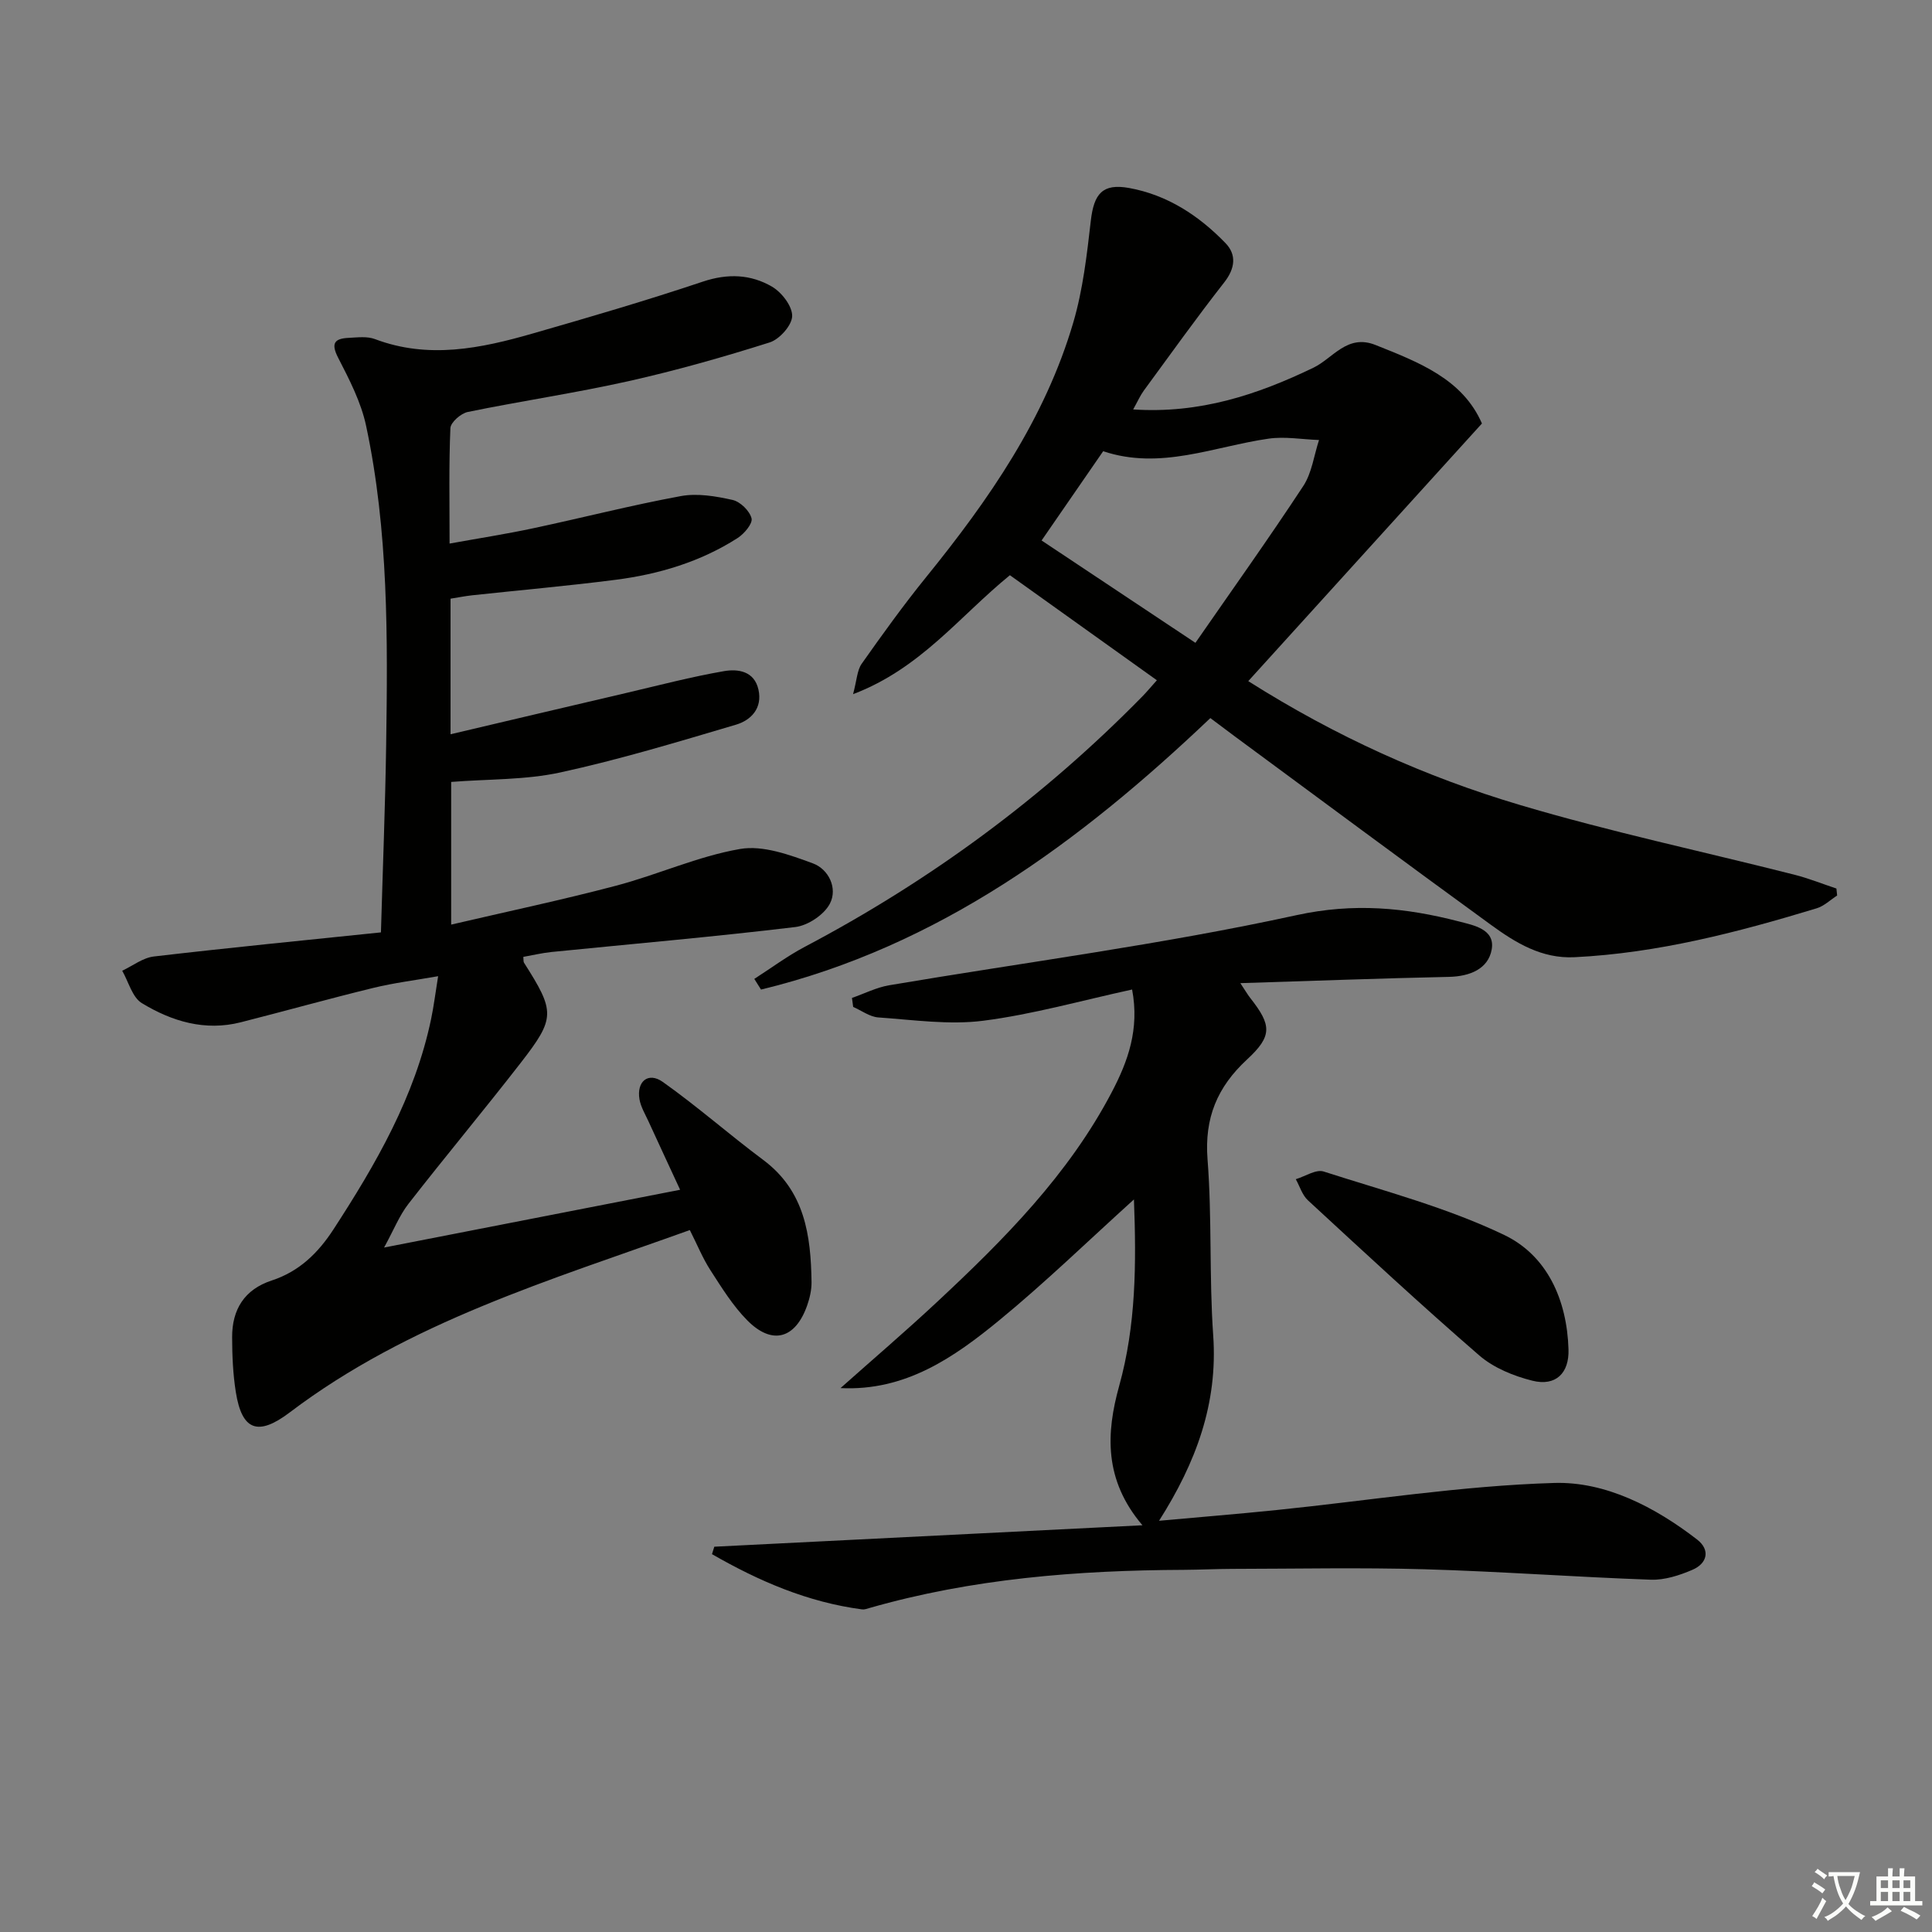 <svg enable-background="new 0 0 400 400" viewBox="0 0 400 400" xmlns="http://www.w3.org/2000/svg"><rect x="0" y="0" width="400" height="400" fill="#808080" stroke="none"/><path d="m377.9 391.2c-.2.3-.4.5-.6.8-.7-.6-1.4-1-2.2-1.5.2-.3.4-.5.5-.8.6.4 1.4.8 2.3 1.5zm-1.8 6.1c-.2-.2-.5-.4-.9-.6.4-.6.8-1.2 1.2-1.9s.7-1.3.9-1.9c.3.3.5.5.8.7-.7 1.3-1.4 2.6-2 3.7zm2.2-9c-.3.3-.5.5-.6.8-.6-.6-1.3-1.1-2-1.5.3-.3.5-.5.6-.7.6.5 1.3.9 2 1.4zm.3.2v-.9h2 4.5c-.3 1.3-.6 2.5-1 3.6s-.9 2.1-1.4 3c.4.5 1 1 1.6 1.4s1.2.8 1.9 1.1c-.3.2-.5.4-.8.8-.4-.3-1-.7-1.6-1.2s-1.2-1.1-1.6-1.6c-.5.6-1.1 1.1-1.7 1.6s-1.4.9-2.1 1.4c-.1-.3-.3-.5-.7-.8.6-.2 1.2-.5 1.9-1s1.4-1.1 2-1.8c-.5-.8-.9-1.6-1.2-2.5s-.6-2-.8-3.2c-.4.1-.7.1-1 .1zm2.5 2.7c.3 1 .7 1.7 1 2.2.3-.5.6-1.1 1-2s.6-1.9.9-3h-3.2-.4c.1.9.3 1.8.7 2.8z" fill="#fbfcfa"/><path d="m396.5 388.5v1.5 3.6h1.5v.9c-.4 0-1 0-1.7 0h-7.9c-.5 0-.9 0-1.2 0v-.9h1.3v-3.5c0-.7 0-1.2 0-1.6h2.4c0-.8 0-1.4 0-1.7h1c0 .3-.1.8-.1 1.7h1.5c0-.8 0-1.4 0-1.7h1c0 .3-.1.9-.1 1.7zm-8.2 9.2c-.2-.3-.5-.5-.8-.8.8-.3 1.4-.6 1.9-.9s1-.7 1.4-1.1c.3.3.6.5.9.8-1.6 1-2.8 1.6-3.4 2zm2.6-6.8v-1.6h-1.5v1.6zm0 2.7v-1.9h-1.5v1.9zm2.4-2.7v-1.6h-1.5v1.6zm0 2.7v-1.9h-1.5v1.9zm.2 2 .7-.8c.4.2.9.5 1.6.8s1.3.7 1.8 1c-.3.3-.5.6-.8.8-.4-.3-1.5-1-3.3-1.8zm2-4.7v-1.6h-1.4v1.6zm0 2.7v-1.9h-1.4v1.9z" fill="#fbfcfa"/><g fill="#010100"><path d="m79.52 258.29c20.76-4.05 40.4-7.88 61.29-11.96-2.35-5.08-4.47-9.63-6.56-14.19-.68-1.48-1.57-2.96-1.85-4.52-.64-3.71 1.8-5.76 4.82-3.62 7.16 5.07 13.77 10.91 20.81 16.16 8.62 6.43 9.85 15.62 9.99 25.28.02 1.62-.37 3.31-.91 4.85-2.44 6.92-7.25 8.27-12.39 3.08-2.99-3.02-5.3-6.77-7.63-10.38-1.6-2.47-2.72-5.26-4.27-8.32-28.91 10.39-58.13 19.04-82.84 37.76-6.55 4.96-9.88 3.77-11.15-4.18-.6-3.75-.76-7.59-.77-11.39-.02-5.73 2.53-9.89 8.2-11.75 5.66-1.85 9.58-5.66 12.78-10.58 8.82-13.57 16.86-27.48 20.22-43.57.54-2.57.86-5.19 1.45-8.85-4.86.86-9.19 1.39-13.4 2.42-9.18 2.24-18.29 4.79-27.45 7.12-7.42 1.89-14.28-.19-20.49-3.96-1.98-1.2-2.75-4.41-4.07-6.71 2.18-1.02 4.29-2.69 6.56-2.95 15.48-1.81 31-3.33 47.01-4.99.38-13.31.89-26.07 1.08-38.82.33-22.12.49-44.27-4.15-66.05-1.04-4.9-3.47-9.59-5.79-14.1-1.56-3.04-.73-3.98 2.18-4.12 1.82-.09 3.83-.36 5.45.26 11.08 4.18 21.9 1.93 32.64-1.16 11.8-3.39 23.6-6.84 35.23-10.74 5.16-1.73 9.93-1.53 14.34 1.05 2 1.17 4.2 4.03 4.16 6.08-.04 1.91-2.61 4.8-4.64 5.45-9.64 3.05-19.4 5.82-29.26 8.03-11.01 2.46-22.19 4.1-33.25 6.37-1.43.29-3.55 2.14-3.61 3.35-.33 7.63-.17 15.28-.17 23.9 6.07-1.1 11.7-1.97 17.27-3.16 10.21-2.17 20.34-4.78 30.61-6.67 3.43-.63 7.24.02 10.72.8 1.59.36 3.53 2.26 3.92 3.81.27 1.08-1.53 3.21-2.91 4.09-7.68 4.91-16.27 7.48-25.23 8.63-9.88 1.27-19.81 2.14-29.71 3.21-1.45.16-2.89.45-4.47.7v28.07c12.33-2.9 24.32-5.74 36.33-8.54 6.75-1.58 13.48-3.35 20.3-4.53 2.87-.49 6.26-.03 7.12 3.83.86 3.85-1.54 6.34-4.66 7.26-12.05 3.57-24.11 7.22-36.38 9.89-7.22 1.57-14.83 1.35-22.58 1.96v29.54c11.61-2.71 22.94-5.1 34.12-8.05 8.65-2.28 16.96-6.1 25.7-7.61 4.74-.82 10.27 1.22 15.07 2.98 3.25 1.2 5.18 5.14 3.52 8.34-1.19 2.29-4.53 4.52-7.14 4.84-16.8 2.02-33.66 3.48-50.5 5.17-1.96.2-3.89.67-5.83 1.01.06.58-.01.97.14 1.21 6.44 10.13 6.54 11.42-.65 20.69-7.64 9.85-15.64 19.42-23.29 29.25-1.87 2.41-3.02 5.37-5.03 9.03z"/><path d="m258.44 141.02c18.25 11.55 36.77 19.85 56.21 25.63 18.73 5.57 37.91 9.64 56.87 14.45 2.95.75 5.8 1.9 8.69 2.86.05.48.1.96.15 1.45-1.4.9-2.69 2.17-4.22 2.64-16.39 4.98-32.92 9.28-50.15 10.13-6.81.34-12.22-3-17.33-6.72-17.76-12.91-35.38-26-53.05-39.03-1.6-1.18-3.18-2.38-5.02-3.76-27.01 25.69-56.32 47.32-93.03 56.21-.46-.74-.93-1.48-1.39-2.21 3.48-2.23 6.83-4.73 10.47-6.65 25.96-13.7 49.32-30.87 69.88-51.84.81-.82 1.55-1.72 3-3.34-10.3-7.36-20.4-14.58-30.43-21.75-10.53 8.58-18.46 19.3-32.47 24.63.79-2.95.83-4.94 1.78-6.29 4.3-6.1 8.67-12.17 13.37-17.97 12.96-15.99 24.6-32.76 30.46-52.75 1.98-6.77 2.8-13.94 3.61-21 .64-5.59 2.41-7.78 7.92-6.79 7.92 1.43 14.48 5.73 19.98 11.43 2.28 2.36 2.01 5.18-.25 8.08-5.74 7.33-11.16 14.92-16.67 22.43-.74 1.01-1.25 2.19-2.21 3.91 13.8.91 25.69-3.04 37.32-8.64 4.05-1.95 6.99-7.04 12.84-4.71 9.03 3.6 18.05 7.06 22.05 16.26-16.23 17.89-32.17 35.46-48.38 53.34zm-10.94-7.93c7.53-10.87 15.13-21.52 22.32-32.45 1.79-2.72 2.22-6.34 3.27-9.54-3.49-.12-7.05-.77-10.45-.28-11.34 1.63-22.37 6.57-34.24 2.6-4.32 6.26-8.53 12.37-12.75 18.48 10.46 6.96 20.52 13.65 31.85 21.19z"/><path d="m147.89 320.23c29.55-1.48 59.09-2.96 88.64-4.44-8.02-9.42-7.52-19.12-4.82-28.84 3.49-12.54 3.57-25.23 3.06-38.62-9.5 8.59-18.35 17.19-27.85 24.99-9.42 7.74-19.48 14.73-32.9 14.07 6.65-5.92 13.42-11.7 19.92-17.77 13.91-12.97 27.3-26.43 36.25-43.52 3.33-6.35 5.76-13 4.2-21.23-10.45 2.27-20.52 5.14-30.8 6.46-7.1.91-14.48-.18-21.72-.68-1.79-.12-3.49-1.42-5.23-2.18-.08-.62-.17-1.24-.25-1.86 2.56-.89 5.06-2.17 7.69-2.62 28.13-4.76 56.49-8.43 84.32-14.51 11.9-2.6 22.55-1.58 33.63 1.29 3.04.79 7.56 1.59 6.81 5.81-.72 4.03-4.52 5.57-8.82 5.67-14.12.3-28.24.83-43.22 1.3 1.07 1.61 1.51 2.38 2.05 3.07 4.43 5.63 4.62 7.85-.66 12.73-6.18 5.72-8.85 12.12-8.18 20.71.94 12.09.32 24.31 1.17 36.41.99 14.11-3.56 26.34-11.21 38.39 8.33-.76 16.32-1.4 24.3-2.22 19.17-1.96 38.3-5.04 57.51-5.61 10.65-.32 20.86 4.98 29.57 11.7 2.78 2.14 2.17 4.95-.97 6.29-2.68 1.15-5.74 2.14-8.59 2.04-15.62-.55-31.21-1.71-46.83-2.16-13.29-.38-26.6-.1-39.9-.08-3.33.01-6.65.18-9.98.2-22.01.09-43.82 1.81-65.1 7.91-.48.14-1 .34-1.47.28-11.29-1.48-21.43-5.88-31.1-11.44.16-.53.32-1.04.48-1.54z"/><path d="m324.74 279.36c.17 4.89-2.6 7.72-7.48 6.5-3.88-.97-8-2.65-10.98-5.22-12.06-10.44-23.76-21.31-35.49-32.13-1.18-1.09-1.69-2.9-2.51-4.37 1.94-.58 4.18-2.1 5.77-1.59 12.59 4.05 25.54 7.46 37.39 13.14 8.88 4.26 12.99 13.42 13.3 23.67z"/></g></svg>